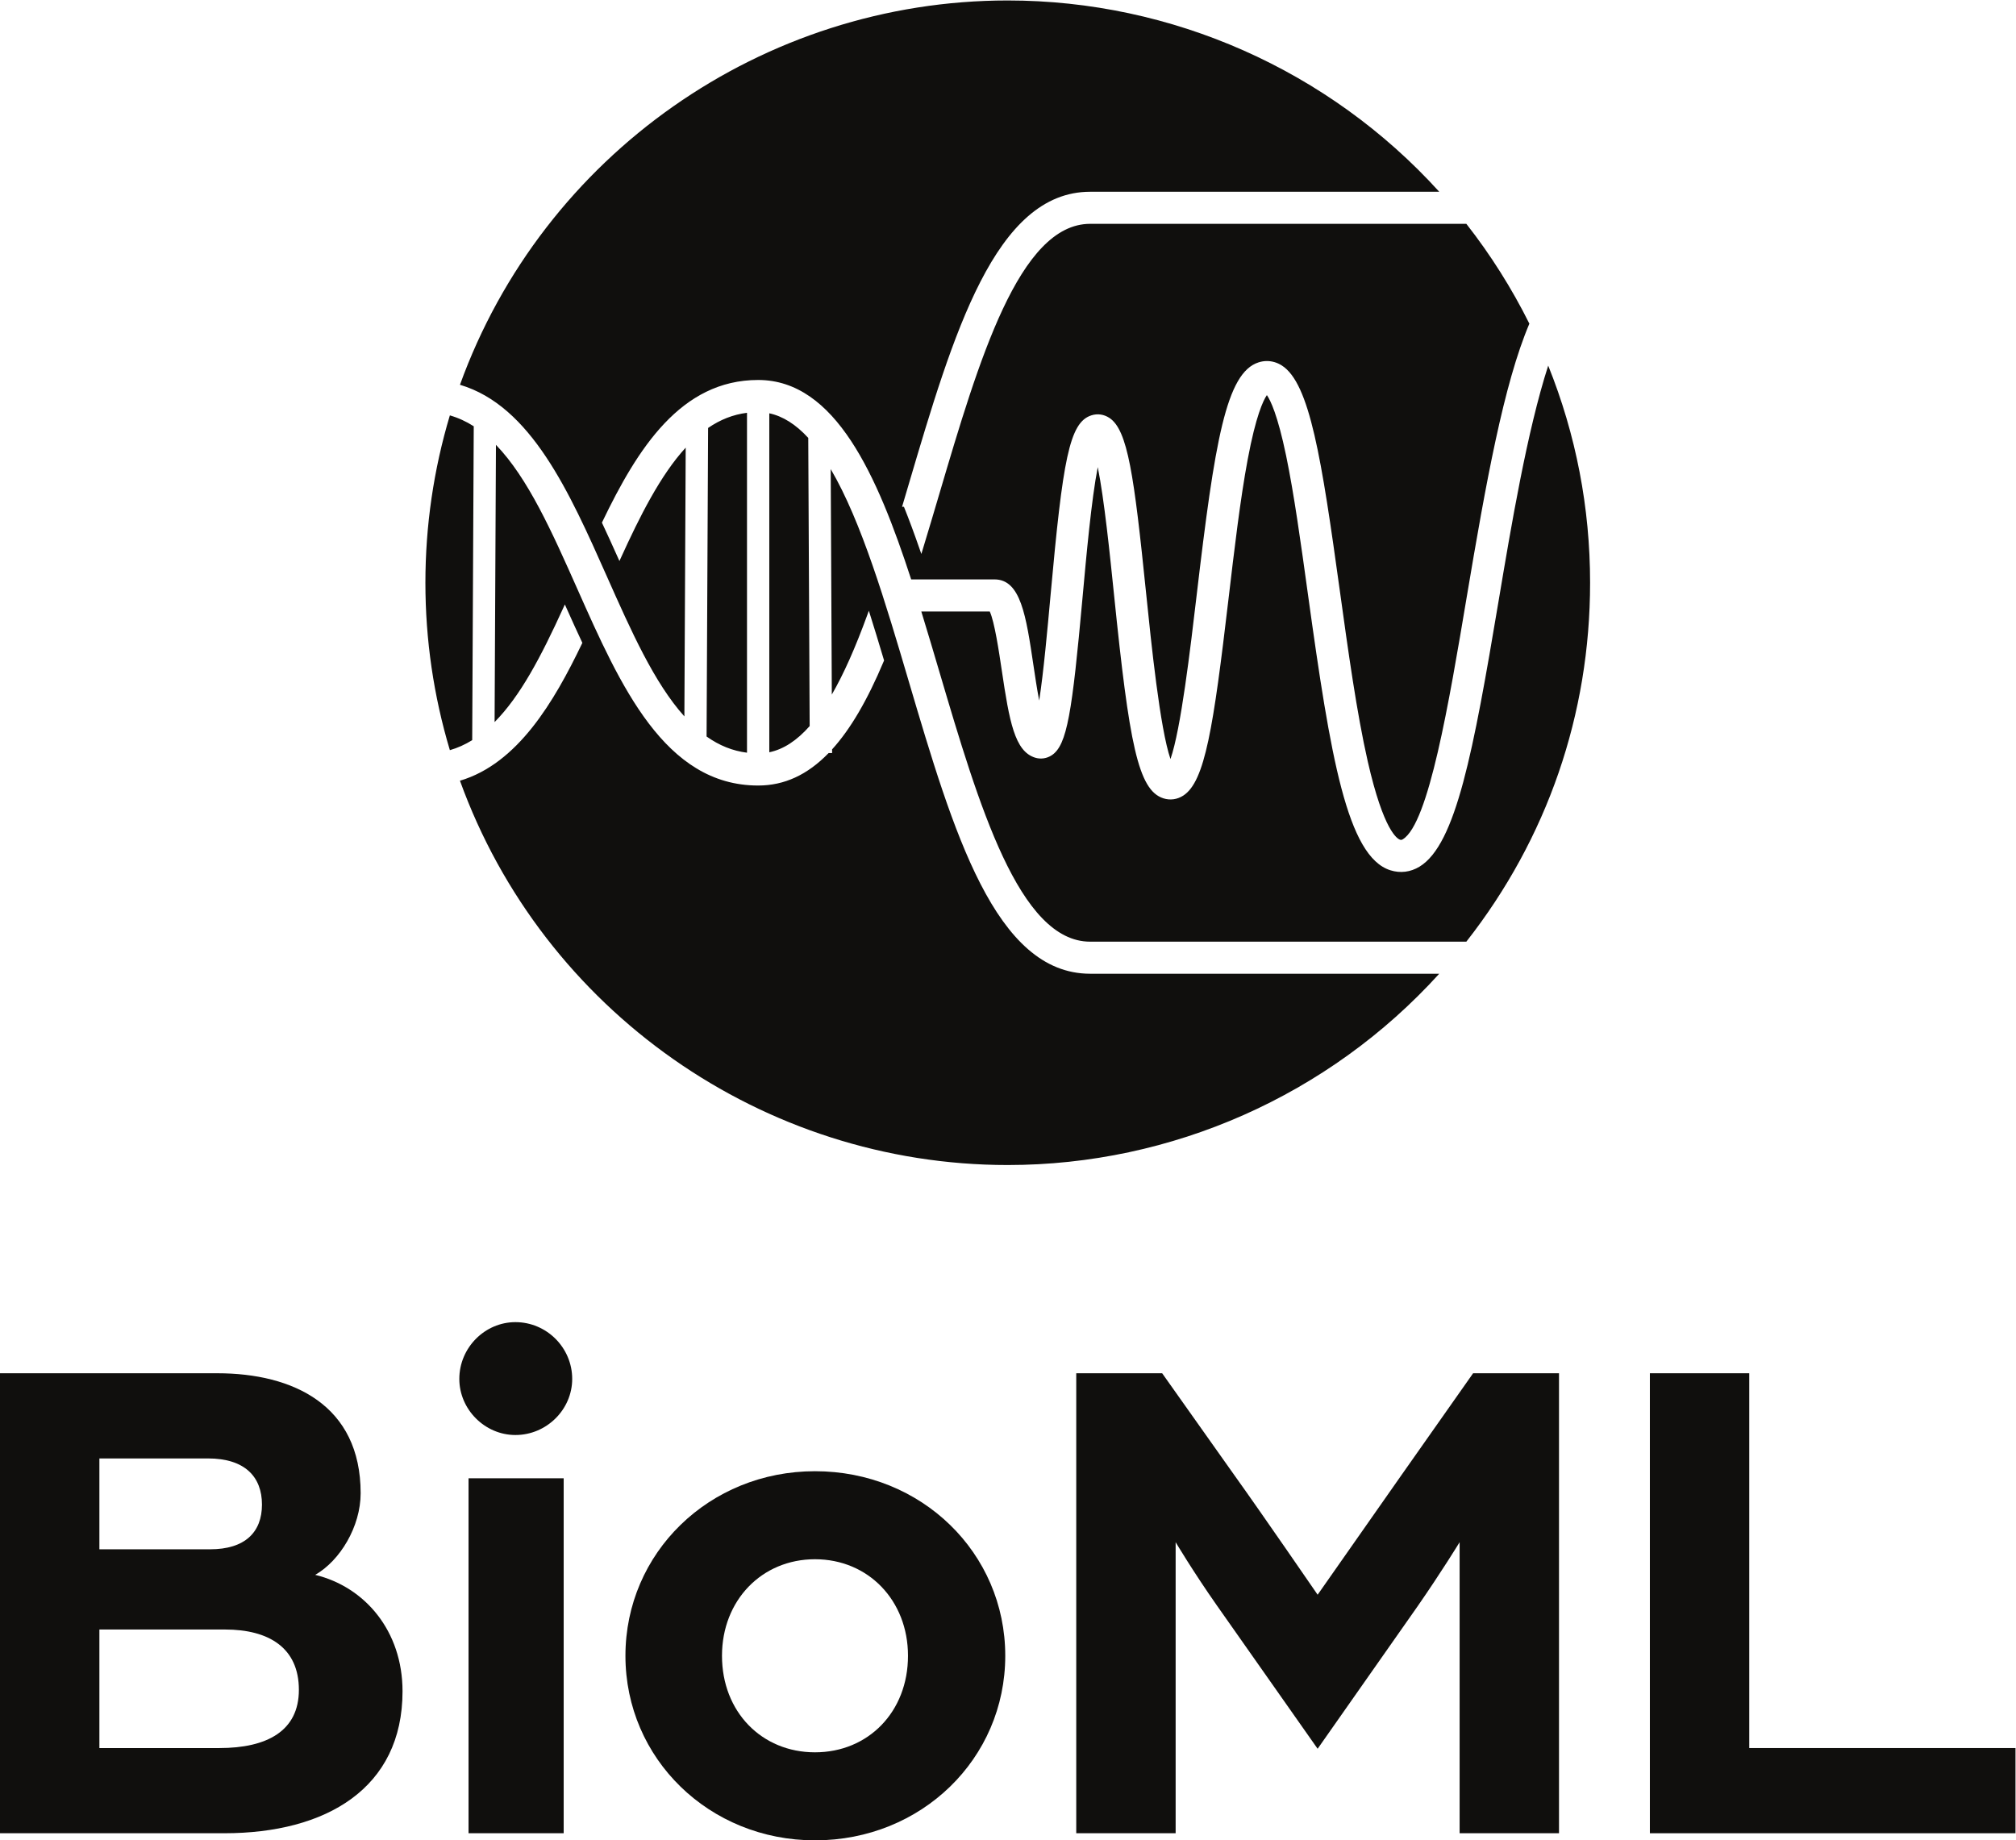 <?xml version="1.0" encoding="UTF-8" standalone="no"?>
<!-- Created with Inkscape (http://www.inkscape.org/) -->

<svg
   version="1.1"
   id="svg2"
   width="1226.68"
   height="1119.92"
   viewBox="0 0 1226.68 1119.92"
   sodipodi:docname="BioML-06.eps"
   xmlns:inkscape="http://www.inkscape.org/namespaces/inkscape"
   xmlns:sodipodi="http://sodipodi.sourceforge.net/DTD/sodipodi-0.dtd"
   xmlns="http://www.w3.org/2000/svg"
   xmlns:svg="http://www.w3.org/2000/svg">
  <defs
     id="defs6" />
  <sodipodi:namedview
     id="namedview4"
     pagecolor="#ffffff"
     bordercolor="#000000"
     borderopacity="0.25"
     inkscape:showpageshadow="2"
     inkscape:pageopacity="0.0"
     inkscape:pagecheckerboard="0"
     inkscape:deskcolor="#d1d1d1" />
  <g
     id="g8"
     inkscape:groupmode="layer"
     inkscape:label="ink_ext_XXXXXX"
     transform="matrix(1.333,0,0,-1.333,0,1119.92)">
    <g
       id="g10"
       transform="scale(0.1)">
      <path
         d="m 1001.36,421.289 c 217.12,0 362.95,77.77 362.95,265.731 0,191.199 -136.11,275.449 -337.02,275.449 H 453.691 v -541.18 z m -42.126,907.381 c 158.786,0 236.566,77.77 236.566,204.16 0,126.38 -77.78,210.64 -246.288,210.64 H 453.691 v -414.8 z M 0,2132.34 h 991.637 c 346.753,0 654.613,-145.82 654.613,-547.66 0,-152.31 -93.98,-307.87 -207.4,-372.68 226.84,-55.09 398.6,-256.012 398.6,-531.461 0,-443.969 -349.99,-648.129 -813.41,-648.129 L 0,32.41 V 2132.34"
         style="fill:#100f0d;fill-opacity:1;fill-rule:nonzero;stroke:none"
         id="path12" />
      <path
         d="m 2138.77,1652.73 h 434.25 V 32.41 h -434.25 z m -42.12,453.69 c 0,142.59 116.66,259.25 256.01,259.25 142.58,0 259.25,-116.66 259.25,-259.25 0,-139.35 -116.67,-256.01 -259.25,-256.01 -139.35,0 -256.01,116.66 -256.01,256.01"
         style="fill:#100f0d;fill-opacity:1;fill-rule:nonzero;stroke:none"
         id="path14" />
      <path
         d="m 4144.71,842.57 c 0,252.77 -181.48,440.73 -424.52,440.73 -243.06,0 -424.53,-187.96 -424.53,-440.73 0,-256.011 181.47,-440.73 424.53,-440.73 243.04,0 424.52,184.719 424.52,440.73 z m -1289.78,0 c 0,469.89 382.4,842.57 865.26,842.57 486.09,0 868.49,-372.68 868.49,-842.57 C 4588.68,372.68 4206.28,0 3720.19,0 3237.33,0 2854.93,372.68 2854.93,842.57"
         style="fill:#100f0d;fill-opacity:1;fill-rule:nonzero;stroke:none"
         id="path16" />
      <path
         d="m 4912.74,2132.34 h 392.12 l 330.55,-466.65 c 123.14,-171.75 379.15,-544.43 379.15,-544.43 0,0 259.25,369.44 379.16,541.19 l 330.54,469.89 h 392.12 V 32.41 H 6662.69 V 1361.07 c 0,0 -81.02,-132.86 -191.2,-291.66 L 6014.56,418.039 5554.39,1072.65 c -106.94,152.31 -187.96,288.42 -187.96,288.42 V 32.41 H 4912.74 V 2132.34"
         style="fill:#100f0d;fill-opacity:1;fill-rule:nonzero;stroke:none"
         id="path18" />
      <path
         d="m 7531.16,2132.34 h 453.68 V 421.289 H 9200.09 V 32.41 H 7531.16 V 2132.34"
         style="fill:#100f0d;fill-opacity:1;fill-rule:nonzero;stroke:none"
         id="path20" />
      <path
         d="M 3511.62,6514.67 V 4967.24 c 64.66,13.58 125.05,52.76 184.25,119.54 l -6.44,1315.61 c -56.35,61.48 -116.12,99.22 -177.81,112.28 z m -1458.17,-9.49 c -74.08,-247.25 -111.63,-504.26 -111.63,-764.05 0,-259.89 37.56,-516.97 111.69,-764.26 34.79,10.01 69.04,25.34 101.94,45.65 l 7.04,1432.95 c -34.54,22.15 -71.18,38.85 -109.04,49.71 z M 4148.3,5290.76 c -106.17,359.26 -215.87,730.4 -356.38,969.26 l 5.04,-1029.38 c 53.87,93.26 107.02,212.56 162.08,363.62 l 6.95,19.07 6.1,-19.35 c 18.6,-58.95 38.54,-124.18 62.74,-205.29 l 0.7,-2.36 -0.95,-2.28 c -75.37,-179.6 -152.71,-311.68 -236.4,-403.65 l 0.1,-16.7 h -15.86 c -96.88,-99.77 -202.13,-148.28 -321.7,-148.28 -426.42,0 -628.85,455.44 -824.63,895.88 -115.86,260.7 -225.43,507.23 -372.23,659.36 l -6.2,-1265.55 c 116.77,117.89 210.54,294.88 314.41,522.98 l 6.34,13.93 6.24,-13.97 c 28.41,-63.68 50.7,-112.52 72.27,-158.36 l 1.41,-2.96 -1.42,-2.95 c -127.78,-266.29 -293.84,-548.38 -557.34,-626.41 379.46,-1049.7 1383.38,-1754.46 2500.48,-1754.46 749.17,0 1466.14,318.09 1969.62,873.28 h -1593.4 c -433.61,0 -625.16,648.26 -827.97,1334.57 z m -738.47,-325.47 v 1551.73 c -63.05,-7.99 -121.25,-30.67 -177.59,-69.16 l -6.91,-1408.68 c 58.36,-41.34 118.82,-65.57 184.5,-73.89 z M 7067.1,6732.38 c -96.12,-297.79 -168.67,-729.93 -227.19,-1078.52 -114.7,-683.02 -193.44,-1106.82 -359.96,-1208.62 -41.43,-25.29 -88.13,-31.09 -133.51,-16.63 -196.87,62.4 -273.26,516.3 -375.64,1256.43 l -0.28,2.02 c -32.72,236.37 -63.6,459.62 -99.85,634.31 -38.58,185.97 -71.48,252.99 -87.79,276.45 -16.71,-24.27 -50.29,-94.68 -87.54,-293.54 -34.05,-181.88 -61.33,-413.83 -87.73,-638.15 -69.05,-587.04 -107.05,-832.51 -206.36,-896.65 -27.66,-17.87 -59.81,-22.33 -90.58,-12.54 -116.16,36.83 -156.19,252.28 -225.05,925.37 -19.28,188.2 -45.14,440.76 -74.7,586.74 -28.97,-148.15 -52.28,-405.74 -69.65,-597.44 -47.35,-523.02 -70.13,-671.25 -140.05,-717.76 -22.95,-15.26 -50.93,-19.26 -76.78,-11.08 -92.56,29.35 -116.82,163.81 -151.74,398.95 -12.44,83.64 -33.01,222.11 -54.85,268.27 h -312.38 c 28.83,-93.68 57.67,-191.29 83.22,-277.74 178.69,-604.59 363.4,-1229.65 687.58,-1229.65 h 1717.1 c 369.59,471.46 564.9,1037.95 564.9,1638.53 0,342.52 -64.3,675.89 -191.17,991.25 z M 2099.57,6644.9 c 379.49,1049.7 1383.4,1754.46 2500.48,1754.46 749.17,0 1466.14,-318.1 1969.62,-873.3 h -1593.4 c -433.61,0 -625.18,-648.26 -827.97,-1334.58 -9.33,-31.54 -18.67,-63.14 -28.06,-94.71 l -2.63,-8.86 h 8.52 c 23.12,-57.41 46.88,-121.4 72.54,-195.42 l 6.94,-19.98 6.18,20.22 c 26.54,86.78 53.29,177.35 76.96,257.47 178.64,604.44 363.36,1229.46 687.52,1229.46 h 1717.1 c 110.68,-141.21 207.45,-294.52 287.7,-455.76 C 6864.38,6649.49 6782.69,6197.29 6695.5,5678.11 6614,5192.6 6521.63,4642.33 6403.58,4570.16 c -5.95,-3.62 -8.38,-3.42 -12.89,-2.01 -11.88,3.76 -74.79,38.67 -147.31,357.21 -50.14,220.18 -89.46,504.38 -127.56,779.74 -83.34,602.36 -136.75,947.1 -265.18,1028.18 -20.99,13.24 -44.13,19.99 -67.53,19.99 -12.65,0 -25.37,-1.97 -37.87,-5.95 -148.44,-47.03 -200.24,-360.35 -283.02,-1064.07 -28.92,-245.82 -71.97,-611.89 -119.39,-746.88 -48,139.69 -87.51,525.66 -111.6,760.85 -54.67,534.23 -83.25,741.3 -167.33,796.49 -24.98,16.42 -54.12,20.56 -82,11.65 -101.07,-32.02 -130.56,-203.64 -186.49,-821.38 -14.3,-157.82 -31.79,-350.72 -51.86,-480.73 -10.24,53.69 -19.14,113.43 -26.06,159.99 -33.89,228.24 -58.39,393.16 -177.98,393.16 h -380.29 c -154.16,473.49 -345.75,910.42 -698.5,910.42 -352.1,0 -550.16,-311.64 -711.76,-648.41 l -1.41,-2.95 1.4,-2.97 c 22.2,-47.19 45.86,-98.95 72.31,-158.26 l 6.24,-13.97 6.35,13.93 c 85.32,187.38 180.12,377.47 296.15,503.76 L 3123.98,5131 c -137.92,153.39 -243.03,389.89 -354.14,639.86 -170.04,382.58 -345.9,778.15 -670.27,874.04"
         style="fill:#100f0d;fill-opacity:1;fill-rule:nonzero;stroke:none"
         id="path22" />
    </g>
  </g>
</svg>
